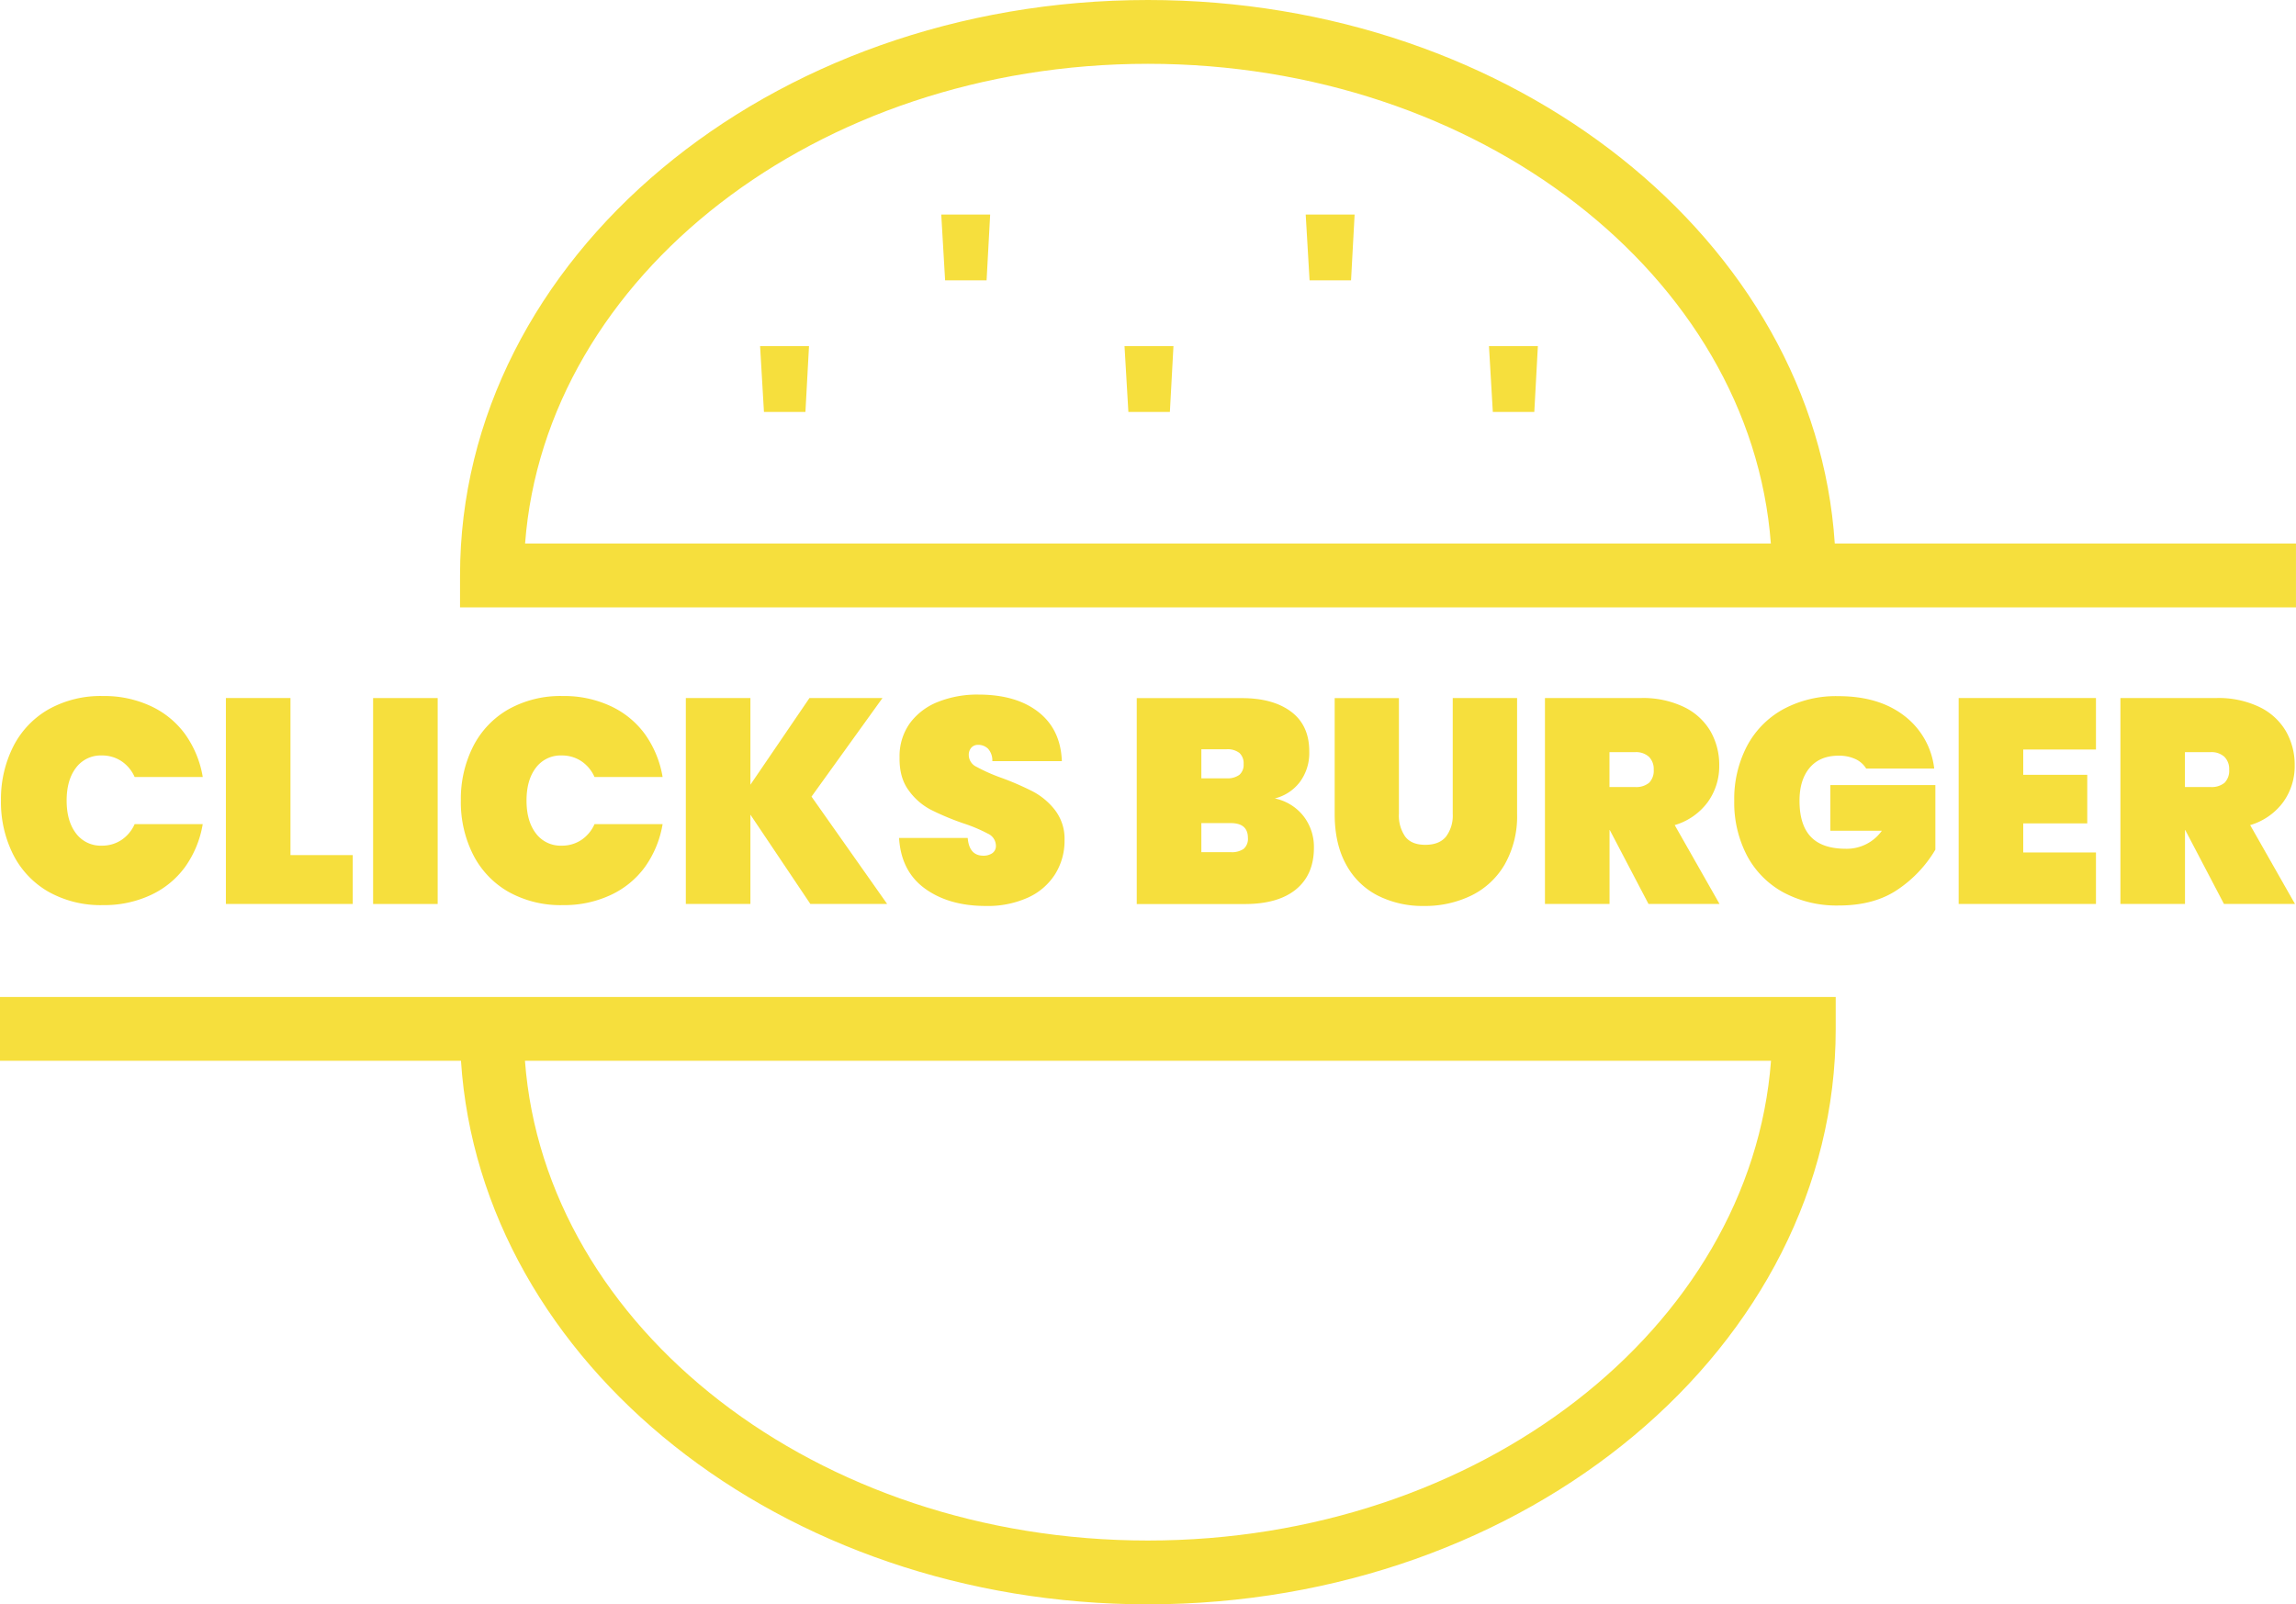 <svg id="Capa_1" data-name="Capa 1" xmlns="http://www.w3.org/2000/svg" viewBox="0 0 732.42 511.93"><defs><style>.cls-1{fill:#f6df3d;}</style></defs><title>logo2</title><path class="cls-1" d="M-2282.09,3254.55l-1.14,21h-13.23l-1.23-21h15.6Z" transform="translate(2597.95 -3186.09)"/><path class="cls-1" d="M-2165.83,3254.55l-1.14,21h-13.23l-1.23-21h15.6Z" transform="translate(2597.95 -3186.09)"/><path class="cls-1" d="M-2339.88,3296.54l-1.14,21h-13.23l-1.23-21h15.6Z" transform="translate(2597.95 -3186.09)"/><path class="cls-1" d="M-2107.37,3296.54l-1.14,21h-13.23l-1.23-21h15.6Z" transform="translate(2597.95 -3186.09)"/><path class="cls-1" d="M-2223.62,3296.54l-1.14,21H-2238l-1.23-21h15.6Z" transform="translate(2597.95 -3186.09)"/><path class="cls-1" d="M-2012.66,3359.53c-6.32-96.54-102.18-173.44-219.1-173.44-121,0-219.44,82.37-219.44,183.62v10.18h585.66v-20.36h-147.12Zm-417.79,0c6.43-85.31,93.09-153.08,198.69-153.08s192.28,67.77,198.71,153.08h-397.4Z" transform="translate(2597.95 -3186.09)"/><path class="cls-1" d="M-2598,3504.21v20.36h147.1c6.32,96.54,102.2,173.44,219.1,173.44,121,0,219.44-82.37,219.44-183.62v-10.18H-2598Zm366.2,173.44c-105.6,0-192.26-67.77-198.69-153.08H-2033C-2039.47,3609.88-2126.15,3677.65-2231.76,3677.65Z" transform="translate(2597.95 -3186.09)"/><path class="cls-1" d="M-2593.69,3424.23a28.49,28.49,0,0,1,11.28-11.83,34,34,0,0,1,17.26-4.22,35.11,35.11,0,0,1,15.27,3.2,28.22,28.22,0,0,1,11,9,32.79,32.79,0,0,1,5.61,13.64H-2555a11.77,11.77,0,0,0-4.22-5.06,11.11,11.11,0,0,0-6.26-1.81,9.83,9.83,0,0,0-8.21,3.9q-3,3.9-3,10.49t3,10.49a9.82,9.82,0,0,0,8.21,3.9,11.1,11.1,0,0,0,6.26-1.81,11.76,11.76,0,0,0,4.22-5.06h21.72a32.8,32.8,0,0,1-5.61,13.64,28.23,28.23,0,0,1-11,9,35.12,35.12,0,0,1-15.27,3.2,34,34,0,0,1-17.26-4.22,28.48,28.48,0,0,1-11.28-11.83,37.15,37.15,0,0,1-3.94-17.35A37.16,37.16,0,0,1-2593.69,3424.23Z" transform="translate(2597.95 -3186.09)"/><path class="cls-1" d="M-2505.29,3458.94h19.86v15.59h-40.46v-65.71h20.6v50.11Z" transform="translate(2597.95 -3186.09)"/><path class="cls-1" d="M-2458.33,3408.83v65.71h-20.6v-65.71h20.6Z" transform="translate(2597.95 -3186.09)"/><path class="cls-1" d="M-2447,3424.23a28.49,28.49,0,0,1,11.28-11.83,34,34,0,0,1,17.26-4.22,35.11,35.11,0,0,1,15.27,3.2,28.22,28.22,0,0,1,11,9,32.79,32.79,0,0,1,5.61,13.64h-21.72a11.77,11.77,0,0,0-4.22-5.06,11.11,11.11,0,0,0-6.26-1.81,9.83,9.83,0,0,0-8.21,3.9q-3,3.9-3,10.49t3,10.49a9.82,9.82,0,0,0,8.21,3.9,11.1,11.1,0,0,0,6.26-1.81,11.76,11.76,0,0,0,4.22-5.06h21.72a32.8,32.8,0,0,1-5.61,13.64,28.23,28.23,0,0,1-11,9,35.12,35.12,0,0,1-15.27,3.2,34,34,0,0,1-17.26-4.22,28.48,28.48,0,0,1-11.28-11.83,37.15,37.15,0,0,1-3.94-17.35A37.16,37.16,0,0,1-2447,3424.23Z" transform="translate(2597.95 -3186.09)"/><path class="cls-1" d="M-2339.45,3474.53l-19.12-28.49v28.49h-20.6v-65.71h20.6v27.66l18.84-27.66h23.29l-22.64,31.46,24.13,34.25h-24.5Z" transform="translate(2597.95 -3186.09)"/><path class="cls-1" d="M-2302.84,3469.66q-7.66-5.52-8.31-16.19h21.9q0.46,5.66,5,5.66a4.91,4.91,0,0,0,2.83-.79,2.77,2.77,0,0,0,1.16-2.46,4.27,4.27,0,0,0-2.51-3.76,50.06,50.06,0,0,0-7.8-3.29,83.86,83.86,0,0,1-10.44-4.36,20.2,20.2,0,0,1-7.1-6.22q-3-4.08-2.88-10.49a18,18,0,0,1,3.29-10.9,20.36,20.36,0,0,1,9-6.82,33.88,33.88,0,0,1,12.85-2.32q12.06,0,19.16,5.57t7.47,15.68h-22.18a5.52,5.52,0,0,0-1.39-4,4.48,4.48,0,0,0-3.16-1.21,2.81,2.81,0,0,0-2.13.88,3.44,3.44,0,0,0-.83,2.46,4.21,4.21,0,0,0,2.46,3.67,56.14,56.14,0,0,0,7.84,3.48,89.07,89.07,0,0,1,10.25,4.45,21.74,21.74,0,0,1,7,5.94,15.07,15.07,0,0,1,3,9.56,20.06,20.06,0,0,1-3,10.81,19.91,19.91,0,0,1-8.63,7.47,31.06,31.06,0,0,1-13.46,2.69Q-2295.18,3475.18-2302.84,3469.66Z" transform="translate(2597.95 -3186.09)"/><path class="cls-1" d="M-2182.1,3446.55a16,16,0,0,1,3.29,10q0,8.63-5.71,13.32t-16.38,4.69h-34.43v-65.71h33.5q10,0,15.78,4.36t5.75,12.71a15.5,15.5,0,0,1-3,9.7,14.31,14.31,0,0,1-8,5.24A15.67,15.67,0,0,1-2182.1,3446.55Zm-32.62-12.11h8a6.39,6.39,0,0,0,4.13-1.11,4.2,4.2,0,0,0,1.35-3.43,4.47,4.47,0,0,0-1.35-3.57,6.21,6.21,0,0,0-4.13-1.16h-8v9.28Zm13.5,22.5a4.18,4.18,0,0,0,1.35-3.48q0-4.73-5.48-4.73h-9.37V3458h9.37A6.59,6.59,0,0,0-2201.22,3456.95Z" transform="translate(2597.95 -3186.09)"/><path class="cls-1" d="M-2151.7,3408.83v37a11.67,11.67,0,0,0,2,7.19q2,2.65,6.45,2.64t6.59-2.64a11.13,11.13,0,0,0,2.13-7.19v-37H-2114v37a31.07,31.07,0,0,1-3.9,16,25,25,0,0,1-10.67,10,33.74,33.74,0,0,1-15.13,3.34,31.72,31.72,0,0,1-14.8-3.34,23.78,23.78,0,0,1-10.07-9.93q-3.62-6.59-3.62-16.06v-37h20.51Z" transform="translate(2597.95 -3186.09)"/><path class="cls-1" d="M-2072.08,3474.53l-12.34-23.57h-0.09v23.57h-20.6v-65.71h30.63a30.24,30.24,0,0,1,13.64,2.83,19.68,19.68,0,0,1,8.49,7.7,21.49,21.49,0,0,1,2.83,11,19.54,19.54,0,0,1-3.67,11.69,20.15,20.15,0,0,1-10.53,7.33l14.29,25.15h-22.64Zm-12.44-37.31h8.17a6.45,6.45,0,0,0,4.45-1.35,5.44,5.44,0,0,0,1.48-4.22,5.43,5.43,0,0,0-1.53-4.08,6.09,6.09,0,0,0-4.41-1.48h-8.17v11.14Z" transform="translate(2597.95 -3186.09)"/><path class="cls-1" d="M-2002.66,3431.29a8,8,0,0,0-3.43-3,12.4,12.4,0,0,0-5.38-1.07q-5.94,0-9.19,3.85t-3.25,10.53q0,7.71,3.62,11.51t11.14,3.81a13.75,13.75,0,0,0,11.51-5.75h-16.43v-14.57h33.5v20.6a39.56,39.56,0,0,1-11.79,12.58q-7.52,5.24-19,5.24a35.86,35.86,0,0,1-17.77-4.22,28.68,28.68,0,0,1-11.6-11.83,36.46,36.46,0,0,1-4-17.35,36.47,36.47,0,0,1,4-17.35,28.77,28.77,0,0,1,11.55-11.83,35.41,35.41,0,0,1,17.63-4.22q12.9,0,21,6.22a24.68,24.68,0,0,1,9.61,16.89h-21.72Z" transform="translate(2597.95 -3186.09)"/><path class="cls-1" d="M-1952.54,3425.25v8.07h20.42v15.5h-20.42v9.28h23.2v16.43h-43.8v-65.71h43.8v16.43h-23.2Z" transform="translate(2597.95 -3186.09)"/><path class="cls-1" d="M-1888.51,3474.53l-12.34-23.57h-0.09v23.57h-20.6v-65.71h30.63a30.24,30.24,0,0,1,13.64,2.83,19.68,19.68,0,0,1,8.49,7.7,21.49,21.49,0,0,1,2.83,11,19.54,19.54,0,0,1-3.67,11.69,20.15,20.15,0,0,1-10.53,7.33l14.29,25.15h-22.64Zm-12.44-37.31h8.17a6.45,6.45,0,0,0,4.45-1.35,5.44,5.44,0,0,0,1.48-4.22,5.43,5.43,0,0,0-1.53-4.08,6.09,6.09,0,0,0-4.41-1.48h-8.17v11.14Z" transform="translate(2597.95 -3186.09)"/></svg>